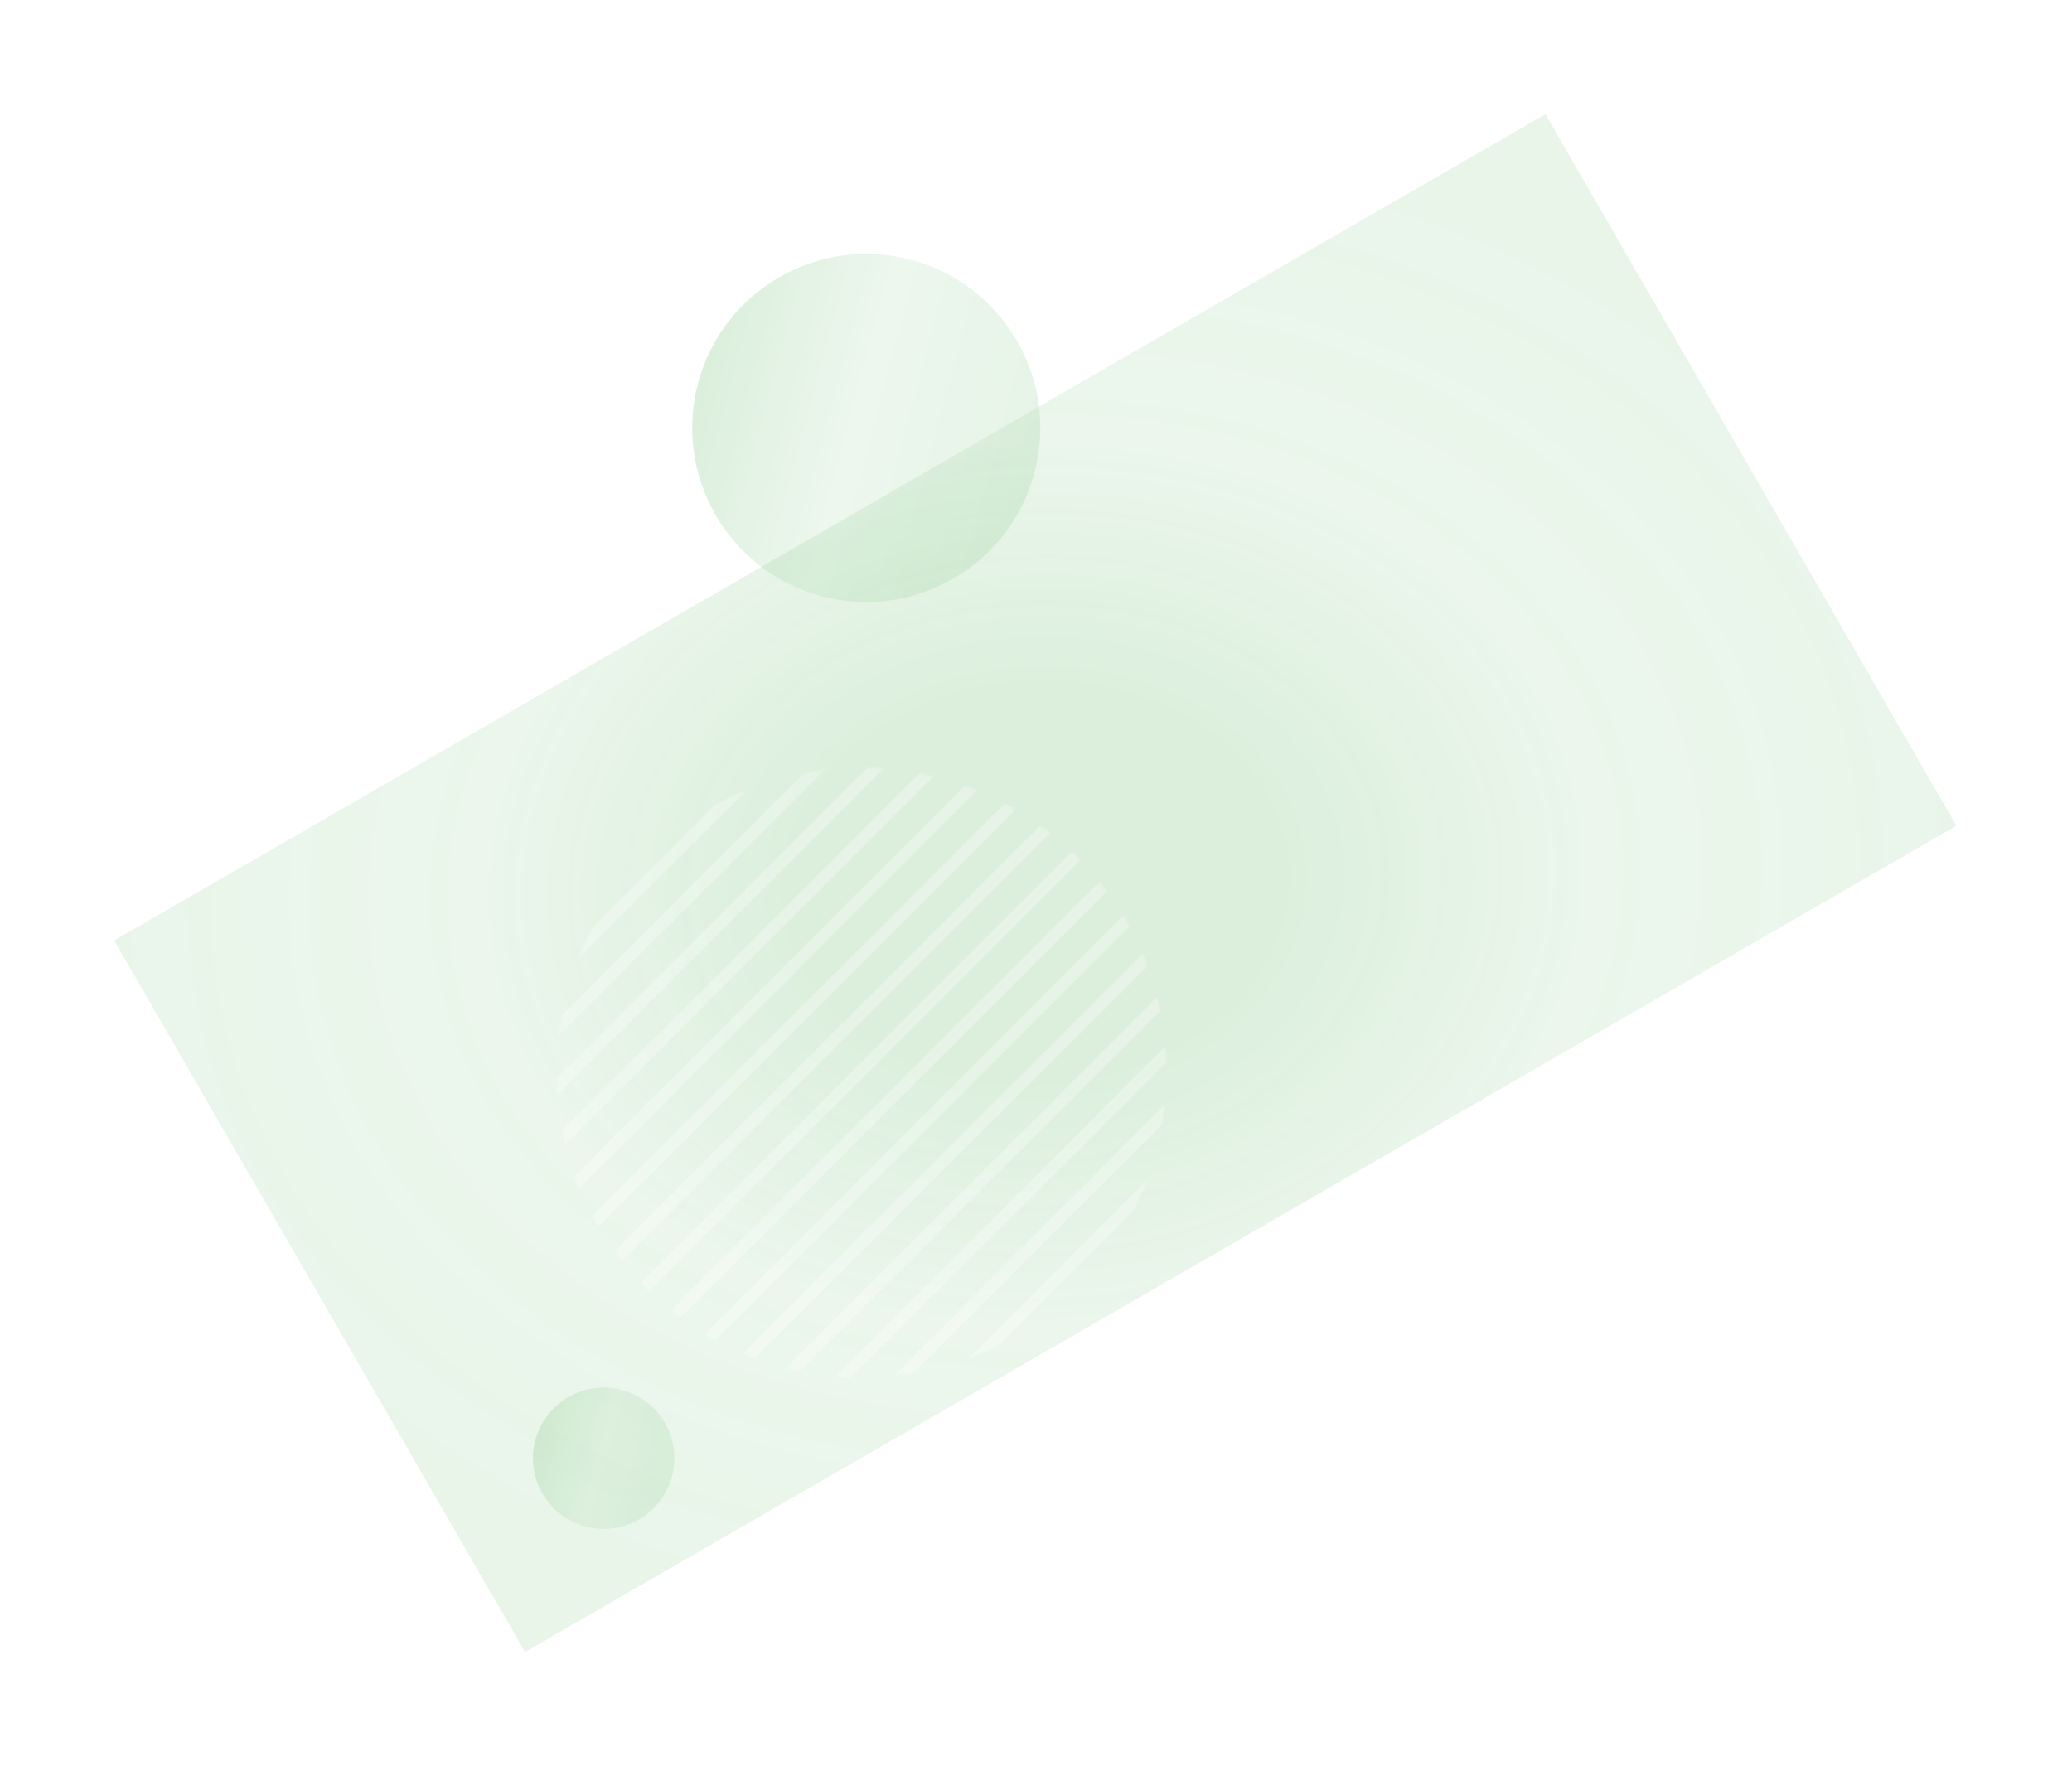 <svg width="1234" height="1052" viewBox="0 0 1234 1052" fill="none" xmlns="http://www.w3.org/2000/svg">
<circle opacity="0.2" cx="515.916" cy="254.893" r="103.643" transform="rotate(-75 515.916 254.893)" fill="url(#paint0_linear_109_4826)"/>
<circle opacity="0.2" cx="359.536" cy="868.556" r="42.095" transform="rotate(-75 359.536 868.556)" fill="url(#paint1_linear_109_4826)"/>
<g filter="url(#filter0_f_109_4826)">
<rect x="68" y="560.154" width="984.308" height="489.39" transform="rotate(-30 68 560.154)" fill="url(#paint2_radial_109_4826)" fill-opacity="0.3"/>
</g>
<g opacity="0.28">
<mask id="mask0_109_4826" style="mask-type:luminance" maskUnits="userSpaceOnUse" x="331" y="457" width="364" height="364">
<path d="M641.584 767.5C712.572 696.531 712.572 581.469 641.584 510.5C570.596 439.531 455.503 439.531 384.515 510.5C313.527 581.469 313.527 696.531 384.515 767.5C455.503 838.469 570.596 838.469 641.584 767.5Z" fill="white"/>
</mask>
<g mask="url(#mask0_109_4826)">
<path d="M807.279 73.797L802.22 68.74L178.791 692.003L183.849 697.06L807.279 73.797Z" fill="white"/>
<path d="M807.255 108.115L802.197 103.058L178.767 726.321L183.825 731.378L807.255 108.115Z" fill="white"/>
<path d="M807.239 142.426L802.181 137.369L178.751 760.632L183.809 765.689L807.239 142.426Z" fill="white"/>
<path d="M807.263 176.792L802.204 171.735L178.774 794.998L183.833 800.055L807.263 176.792Z" fill="white"/>
<path d="M807.263 211.134L802.204 206.077L178.774 829.34L183.833 834.397L807.263 211.134Z" fill="white"/>
<path d="M807.276 245.5L802.218 240.443L178.788 863.706L183.846 868.763L807.276 245.5Z" fill="white"/>
<path d="M807.276 279.841L802.218 274.784L178.788 898.047L183.846 903.104L807.276 279.841Z" fill="white"/>
<path d="M807.276 314.184L802.218 309.127L178.788 932.389L183.846 937.447L807.276 314.184Z" fill="white"/>
<path d="M807.274 348.526L802.216 343.469L178.786 966.732L183.844 971.789L807.274 348.526Z" fill="white"/>
<path d="M807.274 382.869L802.216 377.812L178.786 1001.07L183.844 1006.13L807.274 382.869Z" fill="white"/>
<path d="M807.274 417.202L802.216 412.145L178.786 1035.41L183.844 1040.46L807.274 417.202Z" fill="white"/>
<path d="M807.241 451.504L802.183 446.447L178.753 1069.71L183.811 1074.77L807.241 451.504Z" fill="white"/>
<path d="M807.241 485.847L802.183 480.79L178.753 1104.05L183.811 1109.11L807.241 485.847Z" fill="white"/>
<path d="M807.272 520.229L802.213 515.172L178.783 1138.43L183.842 1143.49L807.272 520.229Z" fill="white"/>
<path d="M807.272 554.57L802.213 549.513L178.783 1172.78L183.842 1177.83L807.272 554.57Z" fill="white"/>
<path d="M807.272 588.913L802.213 583.855L178.783 1207.12L183.842 1212.18L807.272 588.913Z" fill="white"/>
<path d="M807.269 623.255L802.211 618.198L178.781 1241.46L183.839 1246.52L807.269 623.255Z" fill="white"/>
</g>
</g>
<defs>
<filter id="filter0_f_109_4826" x="0" y="0" width="1233.13" height="1051.98" filterUnits="userSpaceOnUse" color-interpolation-filters="sRGB">
<feFlood flood-opacity="0" result="BackgroundImageFix"/>
<feBlend mode="normal" in="SourceGraphic" in2="BackgroundImageFix" result="shape"/>
<feGaussianBlur stdDeviation="34" result="effect1_foregroundBlur_109_4826"/>
</filter>
<linearGradient id="paint0_linear_109_4826" x1="515.916" y1="151.25" x2="515.916" y2="358.536" gradientUnits="userSpaceOnUse">
<stop stop-color="#4CAF50"/>
<stop offset="0.464" stop-color="#A5D6A7"/>
<stop offset="1" stop-color="#81C784"/>
</linearGradient>
<linearGradient id="paint1_linear_109_4826" x1="359.536" y1="826.461" x2="359.536" y2="910.651" gradientUnits="userSpaceOnUse">
<stop stop-color="#4CAF50"/>
<stop offset="0.464" stop-color="#A5D6A7"/>
<stop offset="1" stop-color="#81C784"/>
</linearGradient>
<radialGradient id="paint2_radial_109_4826" cx="0" cy="0" r="1" gradientUnits="userSpaceOnUse" gradientTransform="translate(560.154 804.849) rotate(26.436) scale(549.628 438.215)">
<stop offset="0.266" stop-color="#4CAF50" stop-opacity="0.65"/>
<stop offset="0.604" stop-color="#A5D6A7" stop-opacity="0.72"/>
<stop offset="1" stop-color="#A5D6A7" stop-opacity="0.78"/>
</radialGradient>
</defs>
</svg>
